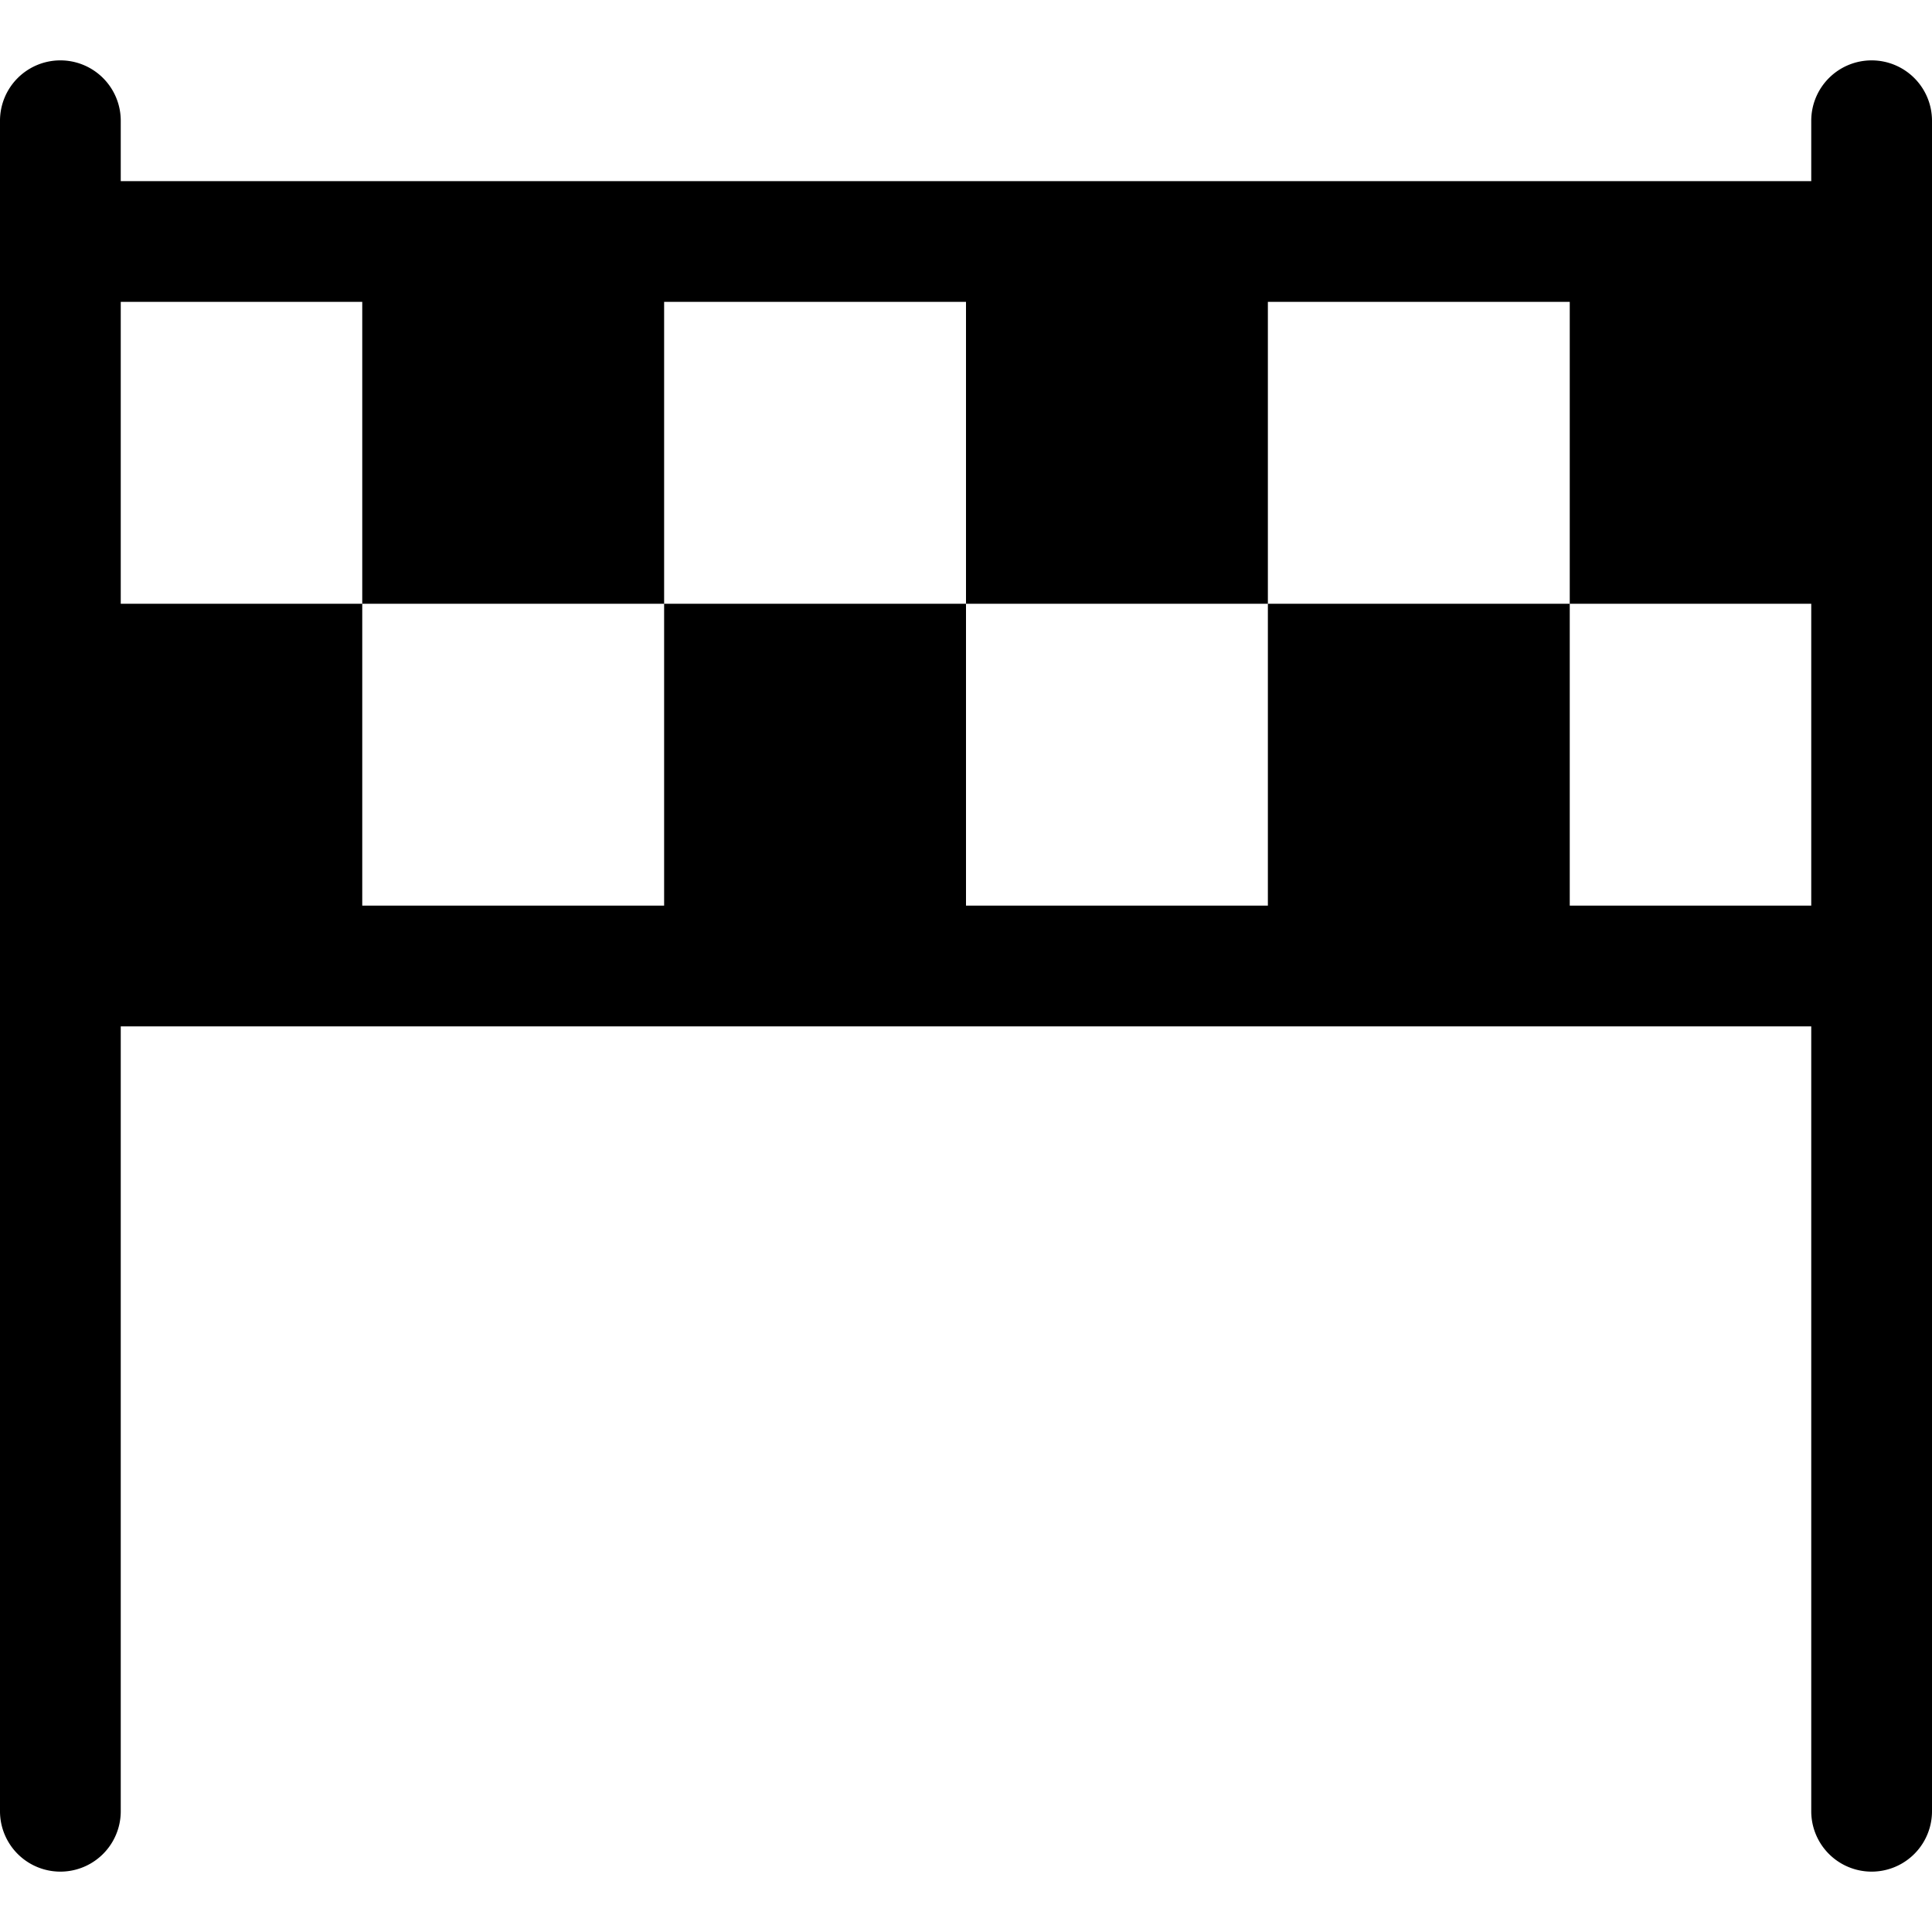 <svg width="24" height="24" fill="none" xmlns="http://www.w3.org/2000/svg"><path d="M23.25.75a.75.75 0 0 0-.75.75v.75h-21V1.5a.75.75 0 0 0-1.5 0v21a.75.75 0 0 0 1.5 0v-9.75h21v9.75a.75.75 0 0 0 1.5 0v-21a.75.75 0 0 0-.75-.75Zm-3.75 10.5V7.5h-3.75v3.75H12V7.5H8.25v3.75H4.5V7.5h-3V3.75h3V7.5h3.75V3.75H12V7.5h3.75V3.75h3.75V7.5h3v3.75h-3Z" fill="currentColor"/></svg>